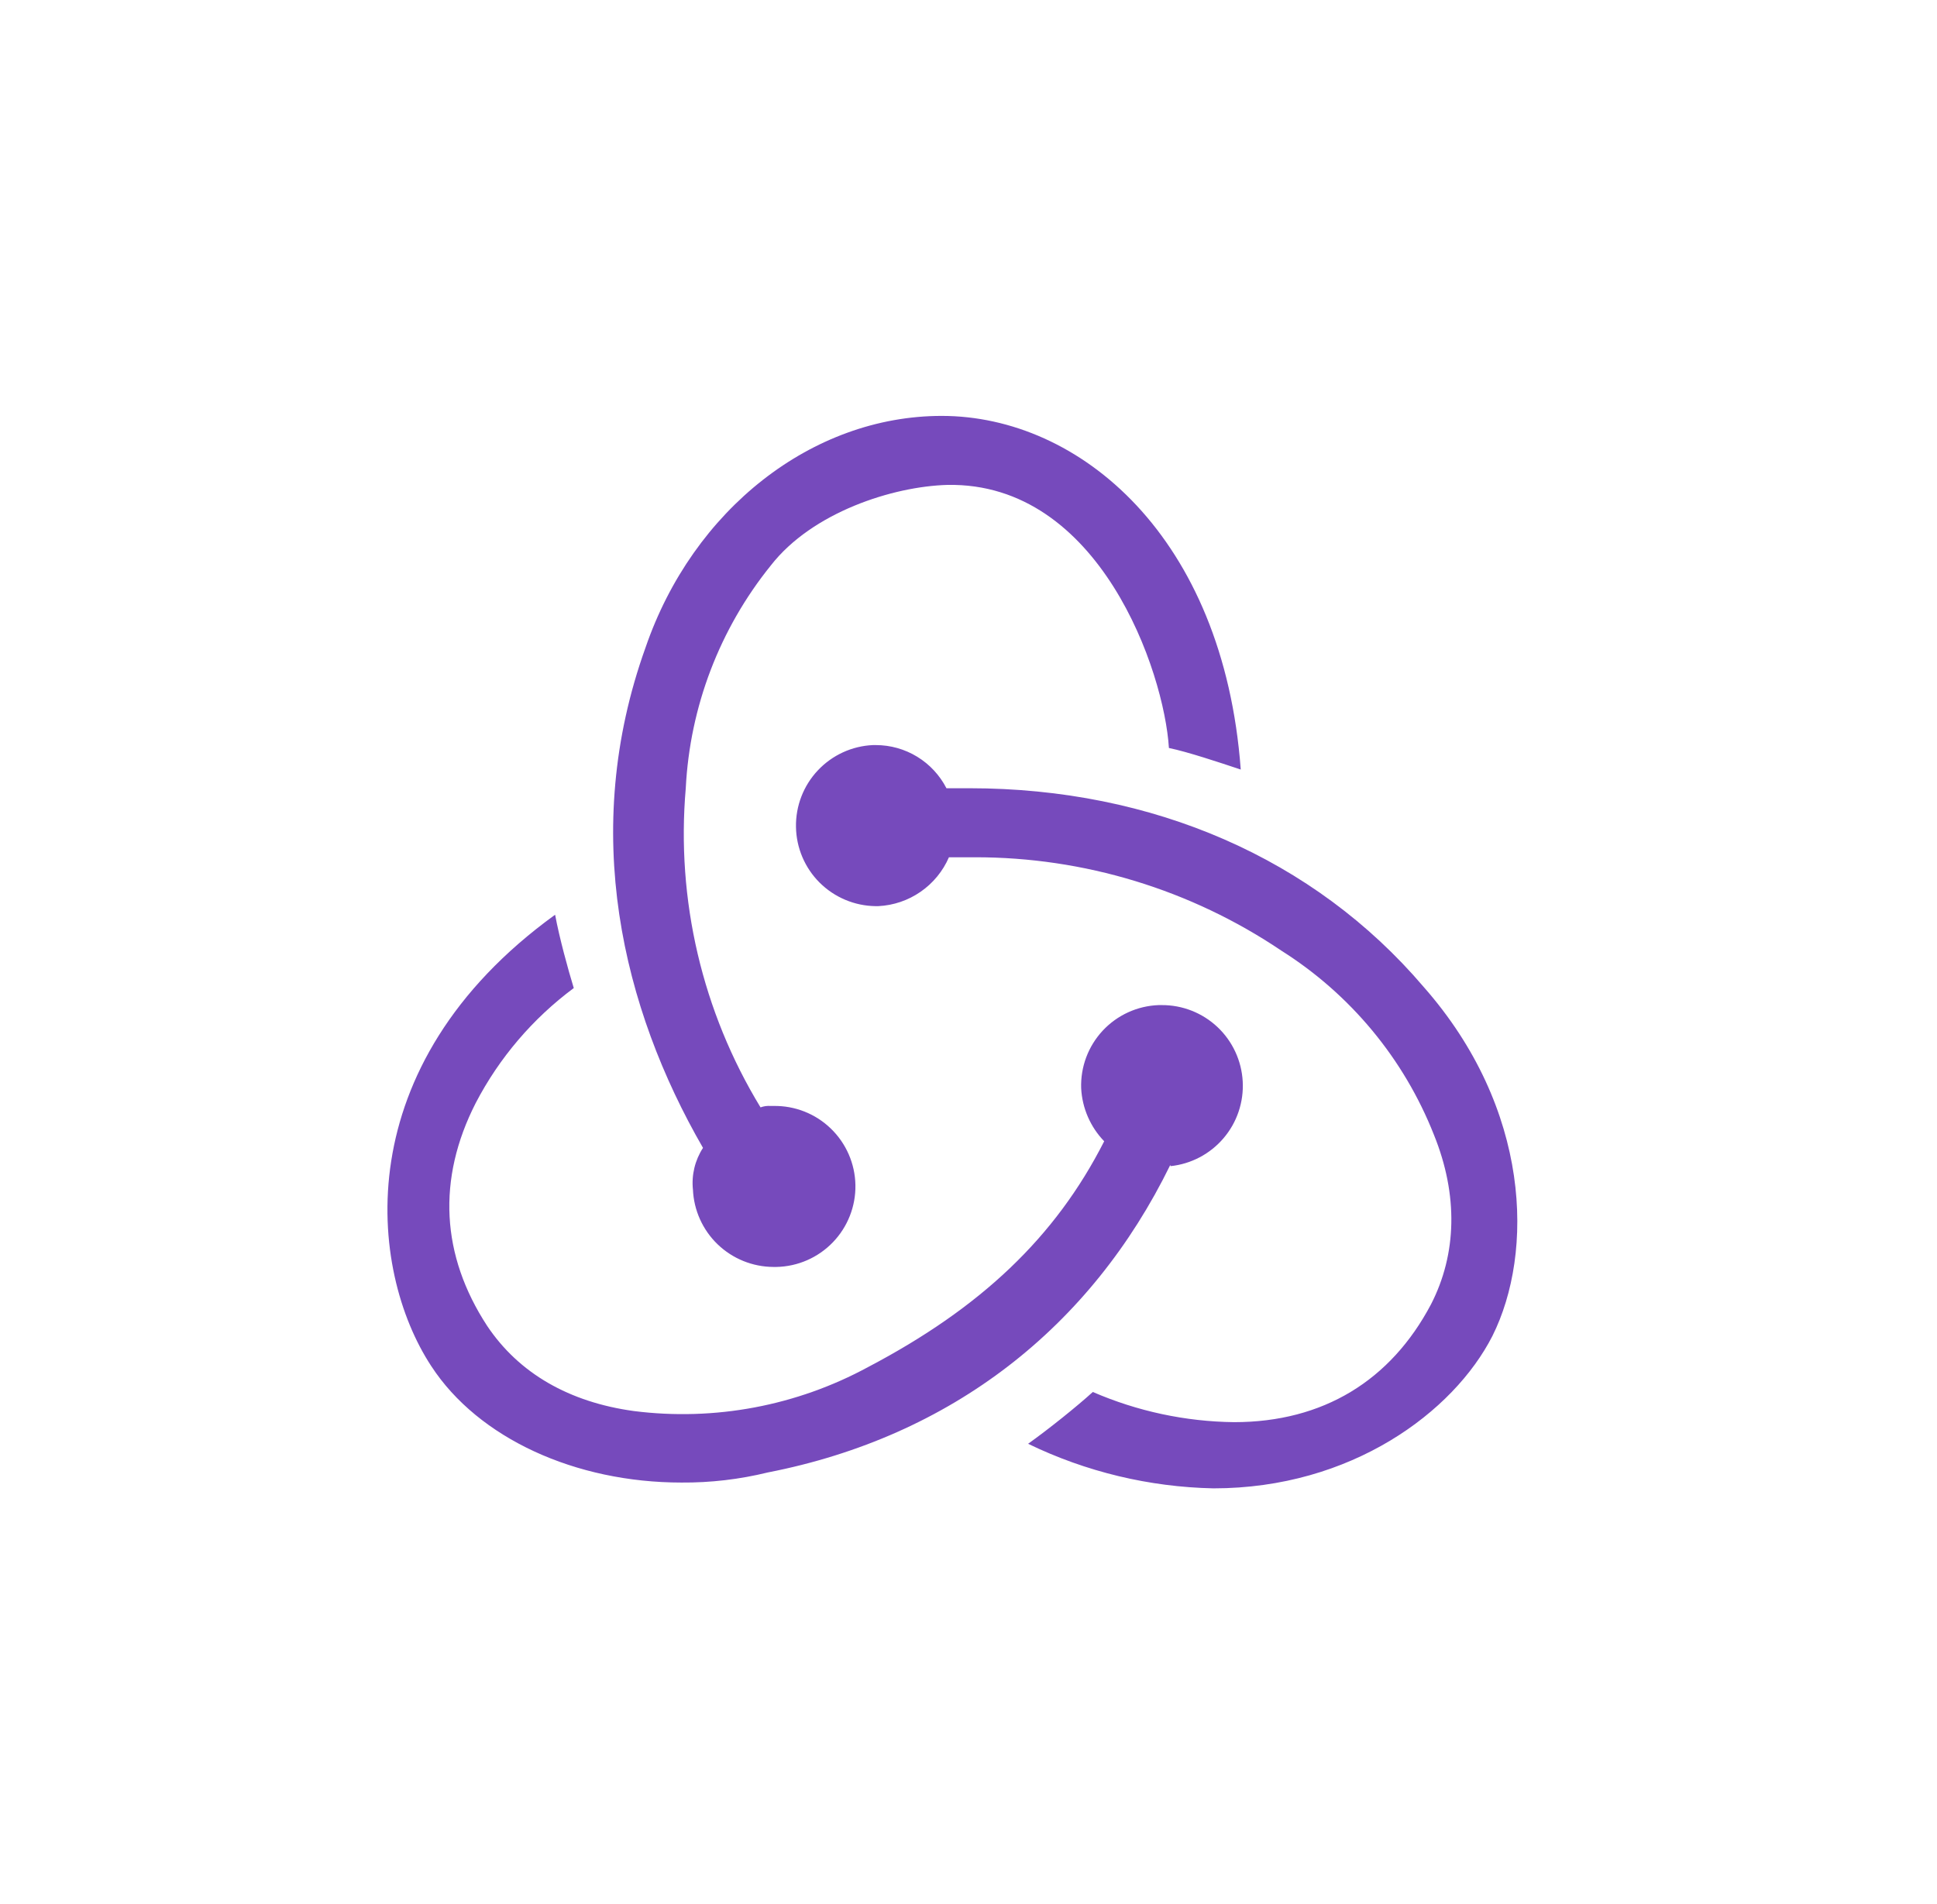 <svg width="60" height="59" viewBox="0 0 60 59" fill="none" xmlns="http://www.w3.org/2000/svg">
<g filter="url(#filter0_d_401_30)">
<rect x="6" y="6" width="47.125" height="46.938" rx="8" fill="white"/>
</g>
<g clip-path="url(#clip0_401_30)">
<path d="M36.251 36.093C33.791 41.124 29.481 44.509 23.78 45.622C22.906 45.836 22.008 45.941 21.108 45.934C17.827 45.934 14.819 44.566 13.359 42.327C11.399 39.344 10.732 33.019 17.195 28.341C17.327 29.054 17.595 30.033 17.773 30.613C16.504 31.556 15.465 32.774 14.735 34.176C13.531 36.538 13.665 38.898 15.09 41.08C16.074 42.551 17.633 43.445 19.637 43.719C22.141 44.036 24.68 43.557 26.897 42.352C30.372 40.525 32.688 38.343 34.203 35.36C33.775 34.917 33.522 34.334 33.49 33.719C33.467 33.059 33.707 32.417 34.157 31.933C34.607 31.45 35.23 31.165 35.891 31.141H35.983C36.626 31.137 37.244 31.381 37.712 31.821C38.179 32.261 38.459 32.865 38.494 33.506C38.529 34.147 38.317 34.777 37.9 35.265C37.484 35.754 36.895 36.064 36.257 36.131L36.251 36.093ZM44.091 30.569C47.429 34.353 47.52 38.808 46.229 41.392C45.026 43.752 41.854 46.114 37.589 46.114C35.597 46.073 33.638 45.602 31.846 44.733C32.472 44.288 33.361 43.574 33.851 43.128C35.233 43.727 36.72 44.045 38.226 44.063C40.987 44.063 43.079 42.773 44.326 40.413C45.127 38.854 45.174 37.028 44.416 35.157C43.487 32.804 41.833 30.808 39.694 29.456C36.888 27.564 33.579 26.556 30.195 26.561H29.394C29.207 26.992 28.903 27.363 28.516 27.63C28.13 27.898 27.676 28.052 27.206 28.075H27.121C26.472 28.067 25.851 27.806 25.39 27.348C24.93 26.89 24.666 26.27 24.656 25.62C24.645 24.971 24.888 24.342 25.333 23.869C25.778 23.396 26.39 23.114 27.039 23.085H27.13C27.582 23.085 28.025 23.21 28.411 23.446C28.797 23.682 29.11 24.02 29.317 24.422H30.031C35.718 24.422 40.711 26.604 44.091 30.569ZM21.464 36.858C21.417 36.404 21.527 35.948 21.776 35.565C19.282 31.244 17.948 25.768 19.995 20.066C21.464 15.782 25.161 12.886 29.169 12.886C33.446 12.886 37.9 16.629 38.433 23.843C37.766 23.621 36.793 23.296 36.208 23.175C36.063 20.816 34.069 14.937 29.347 15.024C27.654 15.071 25.161 15.872 23.878 17.518C22.292 19.483 21.369 21.9 21.242 24.422C20.942 27.881 21.753 31.345 23.558 34.31C23.658 34.273 23.764 34.258 23.87 34.266H23.958C24.619 34.254 25.258 34.505 25.734 34.965C26.21 35.424 26.485 36.053 26.497 36.715C26.509 37.376 26.257 38.015 25.798 38.491C25.339 38.967 24.709 39.242 24.048 39.254H23.958C23.312 39.251 22.693 39 22.228 38.552C21.764 38.105 21.49 37.495 21.464 36.85V36.858Z" fill="#764ABC"/>
</g>
<defs>
<filter id="filter0_d_401_30" x="0" y="0" width="59.125" height="58.938" filterUnits="userSpaceOnUse" color-interpolation-filters="sRGB">
<feFlood flood-opacity="0" result="BackgroundImageFix"/>
<feColorMatrix in="SourceAlpha" type="matrix" values="0 0 0 0 0 0 0 0 0 0 0 0 0 0 0 0 0 0 127 0" result="hardAlpha"/>
<feOffset/>
<feGaussianBlur stdDeviation="3"/>
<feComposite in2="hardAlpha" operator="out"/>
<feColorMatrix type="matrix" values="0 0 0 0 0 0 0 0 0 0 0 0 0 0 0 0 0 0 0.3 0"/>
<feBlend mode="normal" in2="BackgroundImageFix" result="effect1_dropShadow_401_30"/>
<feBlend mode="normal" in="SourceGraphic" in2="effect1_dropShadow_401_30" result="shape"/>
</filter>
<clipPath id="clip0_401_30">
<rect width="35" height="35" fill="white" transform="translate(12 12)"/>
</clipPath>
</defs>
</svg>
